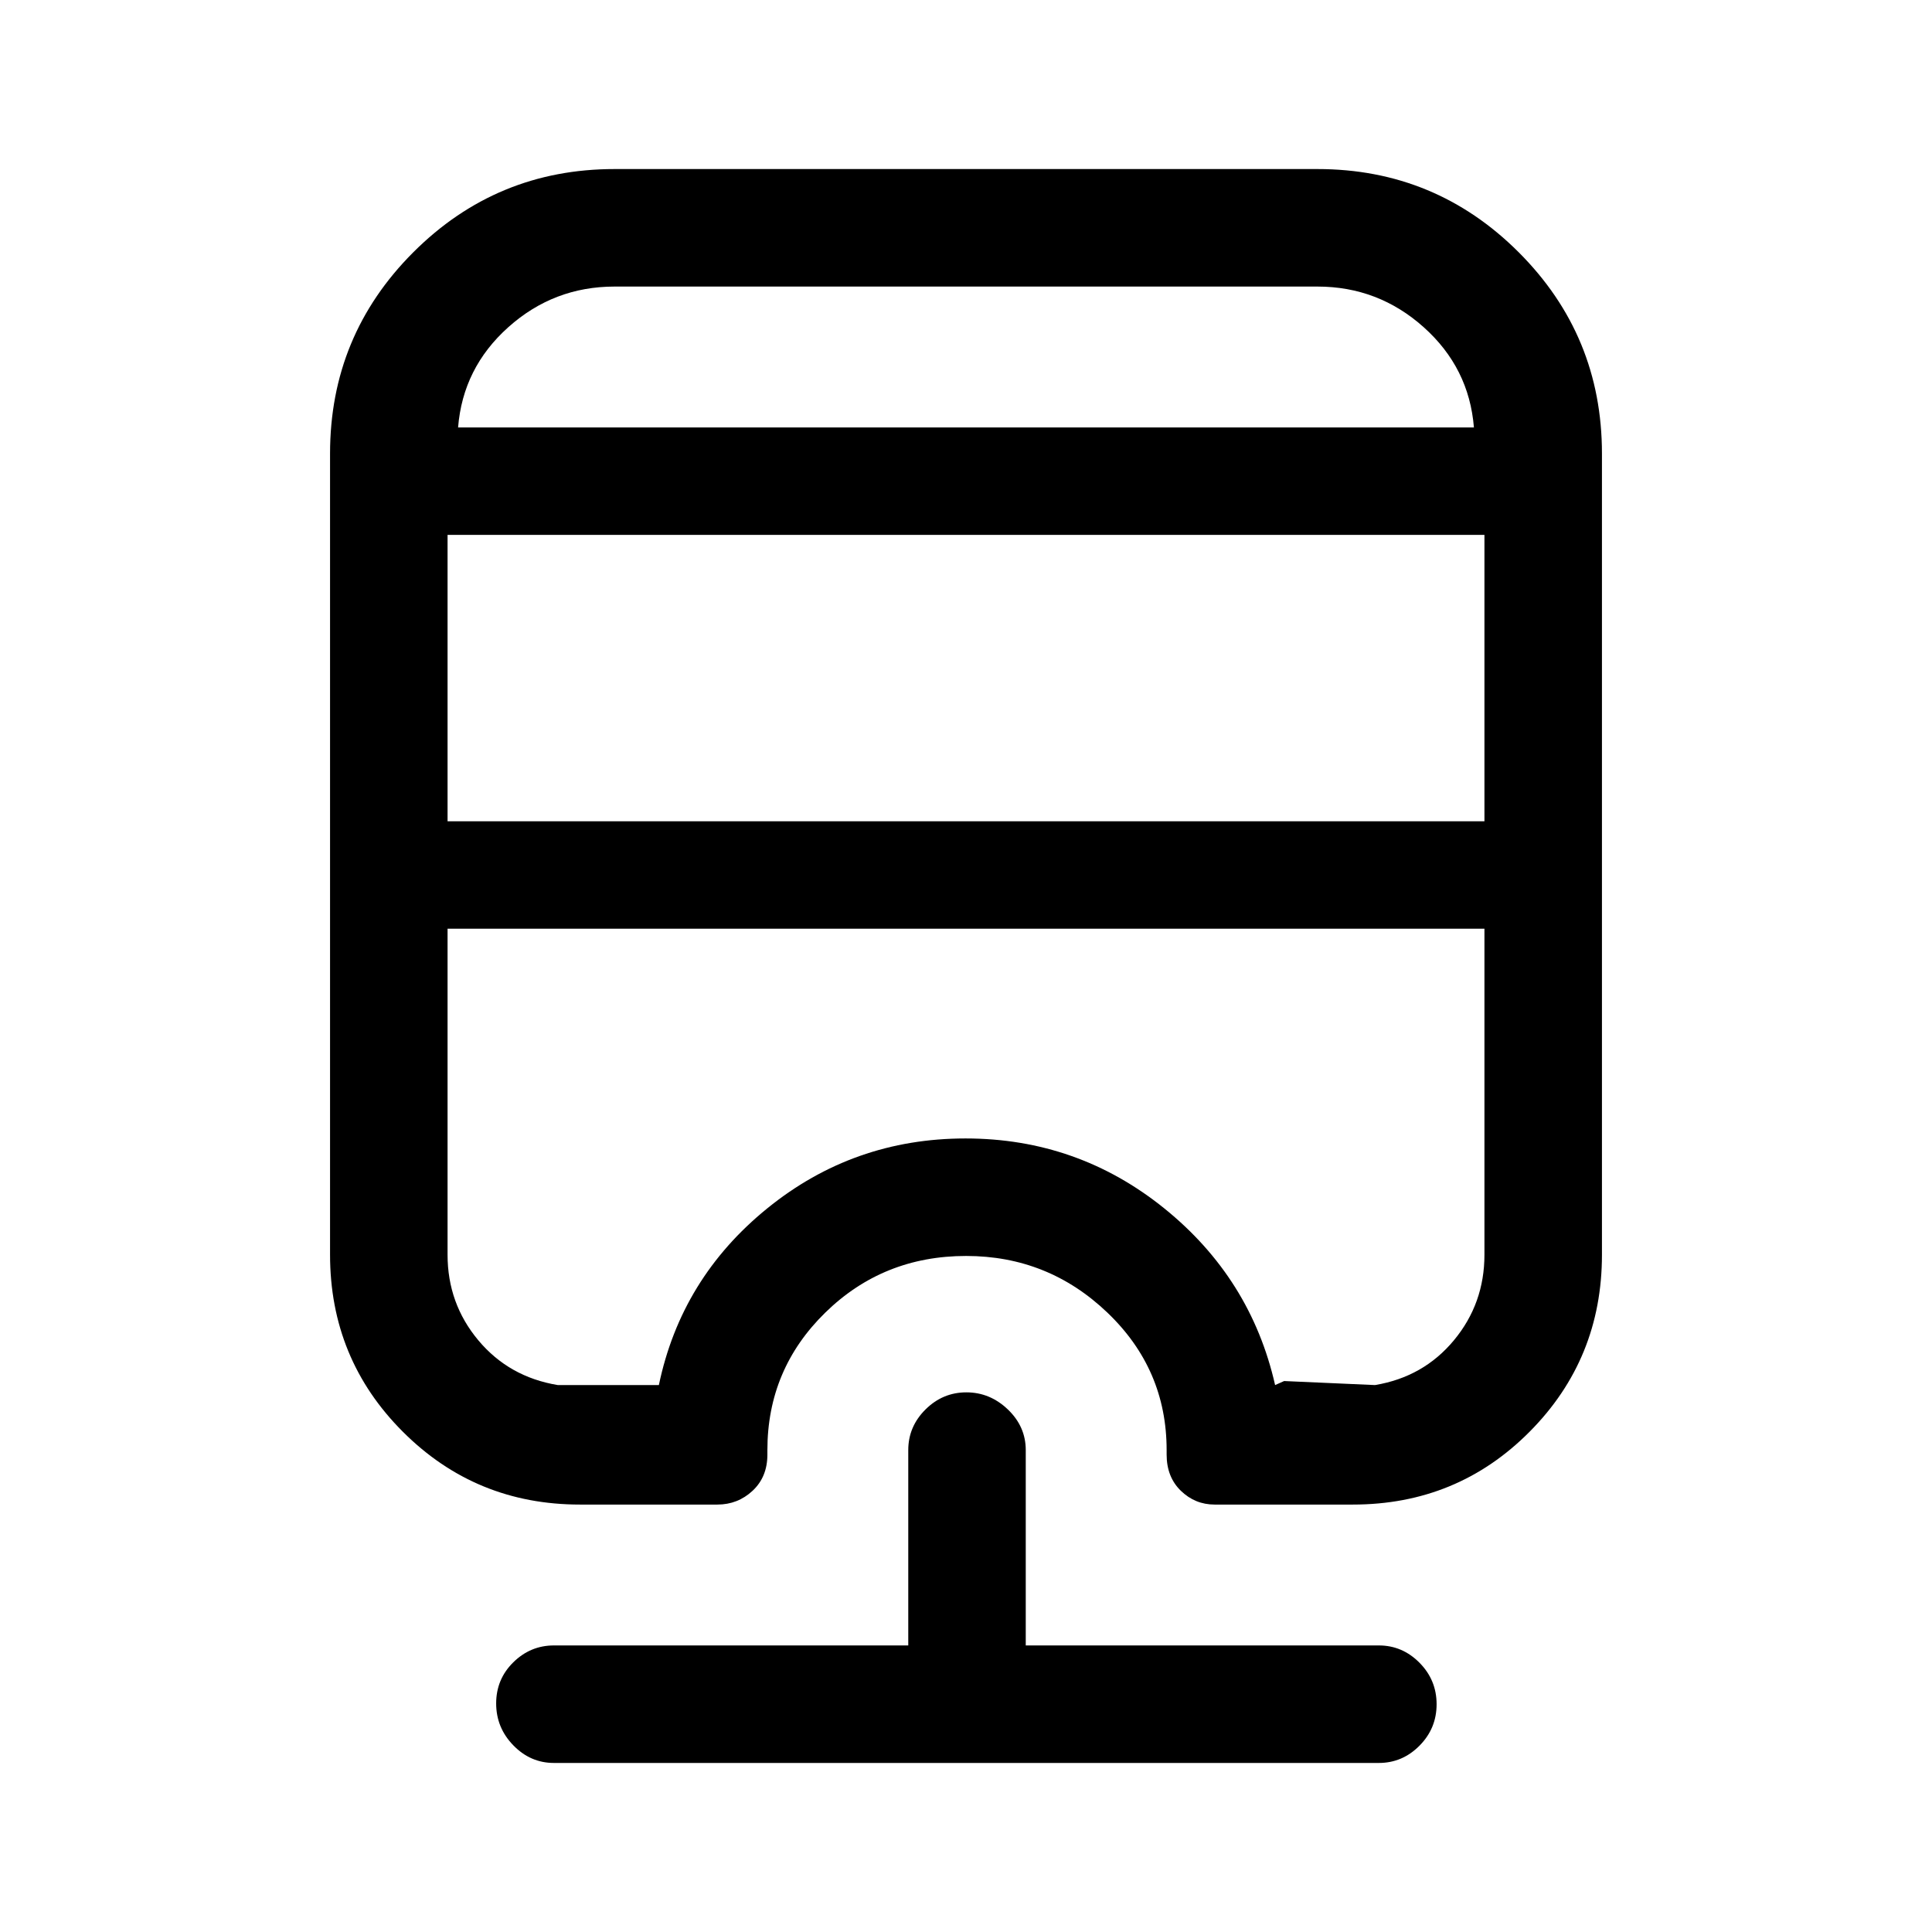 <svg xmlns="http://www.w3.org/2000/svg" height="48" viewBox="0 -960 960 960" width="48"><path d="M275.23-84q-11.67 0-20.18-8.77-8.51-8.76-8.51-20.8 0-12.05 8.51-20.43 8.51-8.39 20.18-8.39h176.08v-97.07q0-11.67 8.56-20.18t20.31-8.51q11.74 0 20.63 8.51 8.88 8.51 8.88 20.18v97.07h175.46q11.67 0 20.18 8.59 8.51 8.58 8.51 20.62 0 12.04-8.51 20.61T685.15-84H275.23Zm30.16-792h349.22q58.66 0 100.03 41.36Q796-793.27 796-734.61v398.07q0 51.79-35.96 87.97-35.95 36.18-87.81 36.18h-68.69q-9.71 0-16.78-6.85-7.07-6.86-7.07-17.99v-2.23q0-40.18-29.45-68.32-29.45-28.14-70.18-28.14-41.21 0-69.98 28.14-28.77 28.14-28.77 68.32v2.23q0 11.13-7.36 17.99-7.35 6.85-17.49 6.85h-68.3q-51.8 0-87.98-36.18Q164-284.75 164-336.54v-398.07q0-58.66 41.36-100.03Q246.73-876 305.39-876Zm-83 377.46v162q0 24.24 15.26 42.5 15.27 18.27 39.51 22.27h50.23q11.07-53.08 53.87-87.81 42.8-34.73 98.5-34.73 55.69 0 98.74 34.73 43.04 34.73 55.09 87.81l4.49-2 45.15 2q24.08-4 39.23-22.27 15.15-18.26 15.15-42.5v-162H222.39Zm0-195.69v142.31h515.22v-142.31H222.39Zm83-123.38q-30.24 0-52.81 20.19-22.58 20.19-24.96 49.81h504.76q-2.38-29.62-24.96-49.81-22.57-20.19-52.81-20.19H305.39Zm0 70h426.99-504.76 77.77Zm-83 249.07h515.22H222.39Z"/></svg>